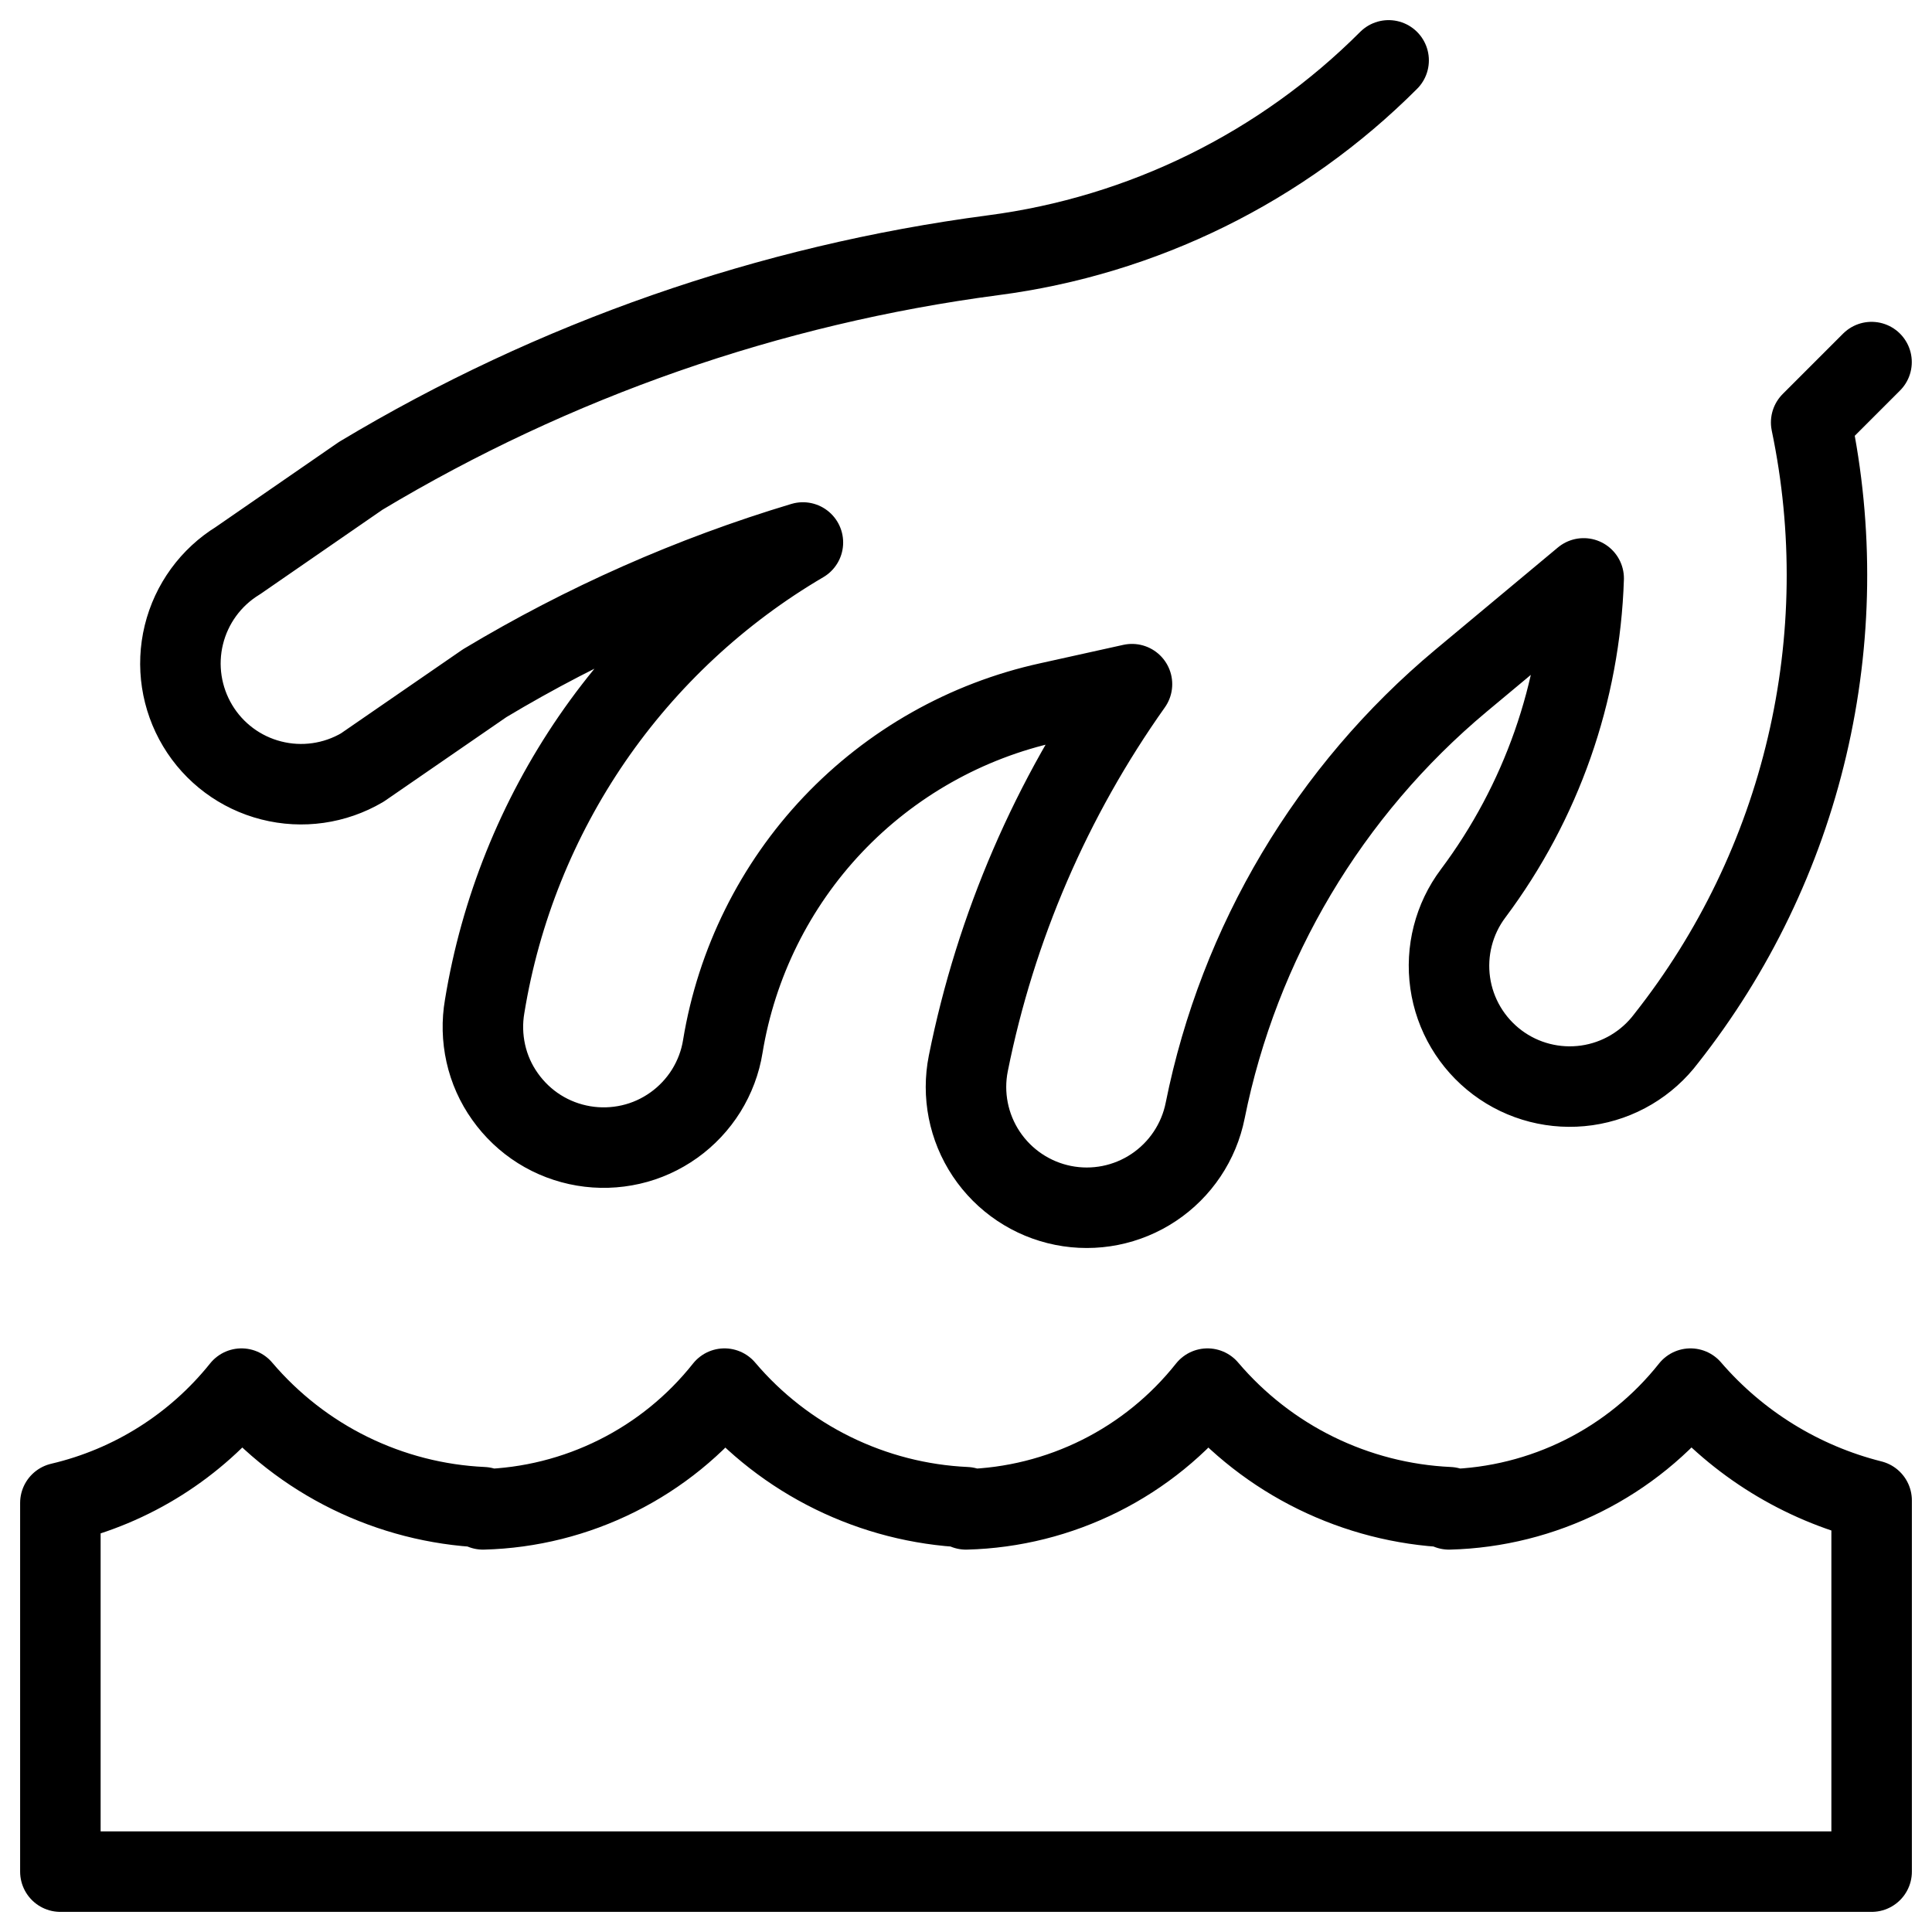 <svg xmlns="http://www.w3.org/2000/svg" fill="none" viewBox="0 0 24 24" id="Laundry-Hand-Wash--Streamline-Ultimate">
  <desc>
    Laundry Hand Wash Streamline Icon: https://streamlinehq.com
  </desc>
  <path stroke="#000000" stroke-linecap="round" stroke-linejoin="round" d="M23.25 18.639c-0.875 -0.22 -1.661 -0.705 -2.25 -1.389 -0.36 0.454 -0.815 0.824 -1.333 1.083 -0.518 0.259 -1.087 0.402 -1.667 0.417v-0.027c-0.574 -0.026 -1.137 -0.171 -1.653 -0.424S15.372 17.688 15 17.25c-0.36 0.454 -0.815 0.824 -1.333 1.083 -0.518 0.259 -1.087 0.402 -1.667 0.417v-0.027c-0.574 -0.026 -1.137 -0.171 -1.653 -0.424 -0.516 -0.253 -0.975 -0.61 -1.347 -1.049 -0.36 0.454 -0.815 0.824 -1.334 1.083 -0.518 0.259 -1.087 0.402 -1.666 0.417v-0.027c-0.574 -0.026 -1.137 -0.171 -1.653 -0.424S3.372 17.688 3 17.25c-0.57 0.712 -1.362 1.212 -2.25 1.42v4.58h22.5v-4.611Z" stroke-width="1"></path>
  <path stroke="#000000" stroke-linecap="round" stroke-linejoin="round" d="M17.25 0.75c-1.326 1.327 -3.054 2.179 -4.915 2.421 -2.778 0.366 -5.451 1.298 -7.854 2.74l-1.525 1.053c-0.337 0.207 -0.578 0.538 -0.672 0.922 -0.094 0.384 -0.032 0.789 0.171 1.128 0.203 0.339 0.532 0.584 0.915 0.681 0.383 0.098 0.789 0.04 1.13 -0.16l1.521 -1.048c1.24 -0.744 2.568 -1.332 3.953 -1.748 -1.041 0.611 -1.935 1.444 -2.619 2.439 -0.683 0.996 -1.139 2.129 -1.334 3.321 -0.034 0.195 -0.029 0.394 0.014 0.587 0.043 0.193 0.124 0.375 0.239 0.536 0.114 0.161 0.259 0.299 0.426 0.404 0.167 0.105 0.354 0.176 0.549 0.209 0.195 0.033 0.394 0.027 0.587 -0.017 0.193 -0.044 0.374 -0.126 0.535 -0.241 0.161 -0.115 0.297 -0.26 0.402 -0.428 0.104 -0.168 0.175 -0.355 0.206 -0.55 0.17 -1.035 0.647 -1.996 1.368 -2.757 0.722 -0.761 1.656 -1.289 2.681 -1.514l1.034 -0.229c-1 1.41 -1.693 3.015 -2.033 4.71 -0.078 0.39 0.002 0.795 0.223 1.126 0.221 0.331 0.564 0.561 0.954 0.639 0.39 0.078 0.795 -0.002 1.126 -0.223 0.331 -0.221 0.561 -0.564 0.639 -0.954 0.42 -2.09 1.542 -3.974 3.178 -5.341l1.524 -1.271c-0.046 1.414 -0.525 2.78 -1.373 3.913 -0.239 0.318 -0.341 0.718 -0.285 1.112 0.056 0.394 0.267 0.749 0.585 0.988 0.318 0.239 0.718 0.341 1.112 0.285 0.394 -0.056 0.749 -0.267 0.988 -0.585 0.841 -1.066 1.438 -2.304 1.748 -3.625 0.311 -1.322 0.329 -2.695 0.051 -4.025l0.75 -0.75" stroke-width="1"></path>
</svg>